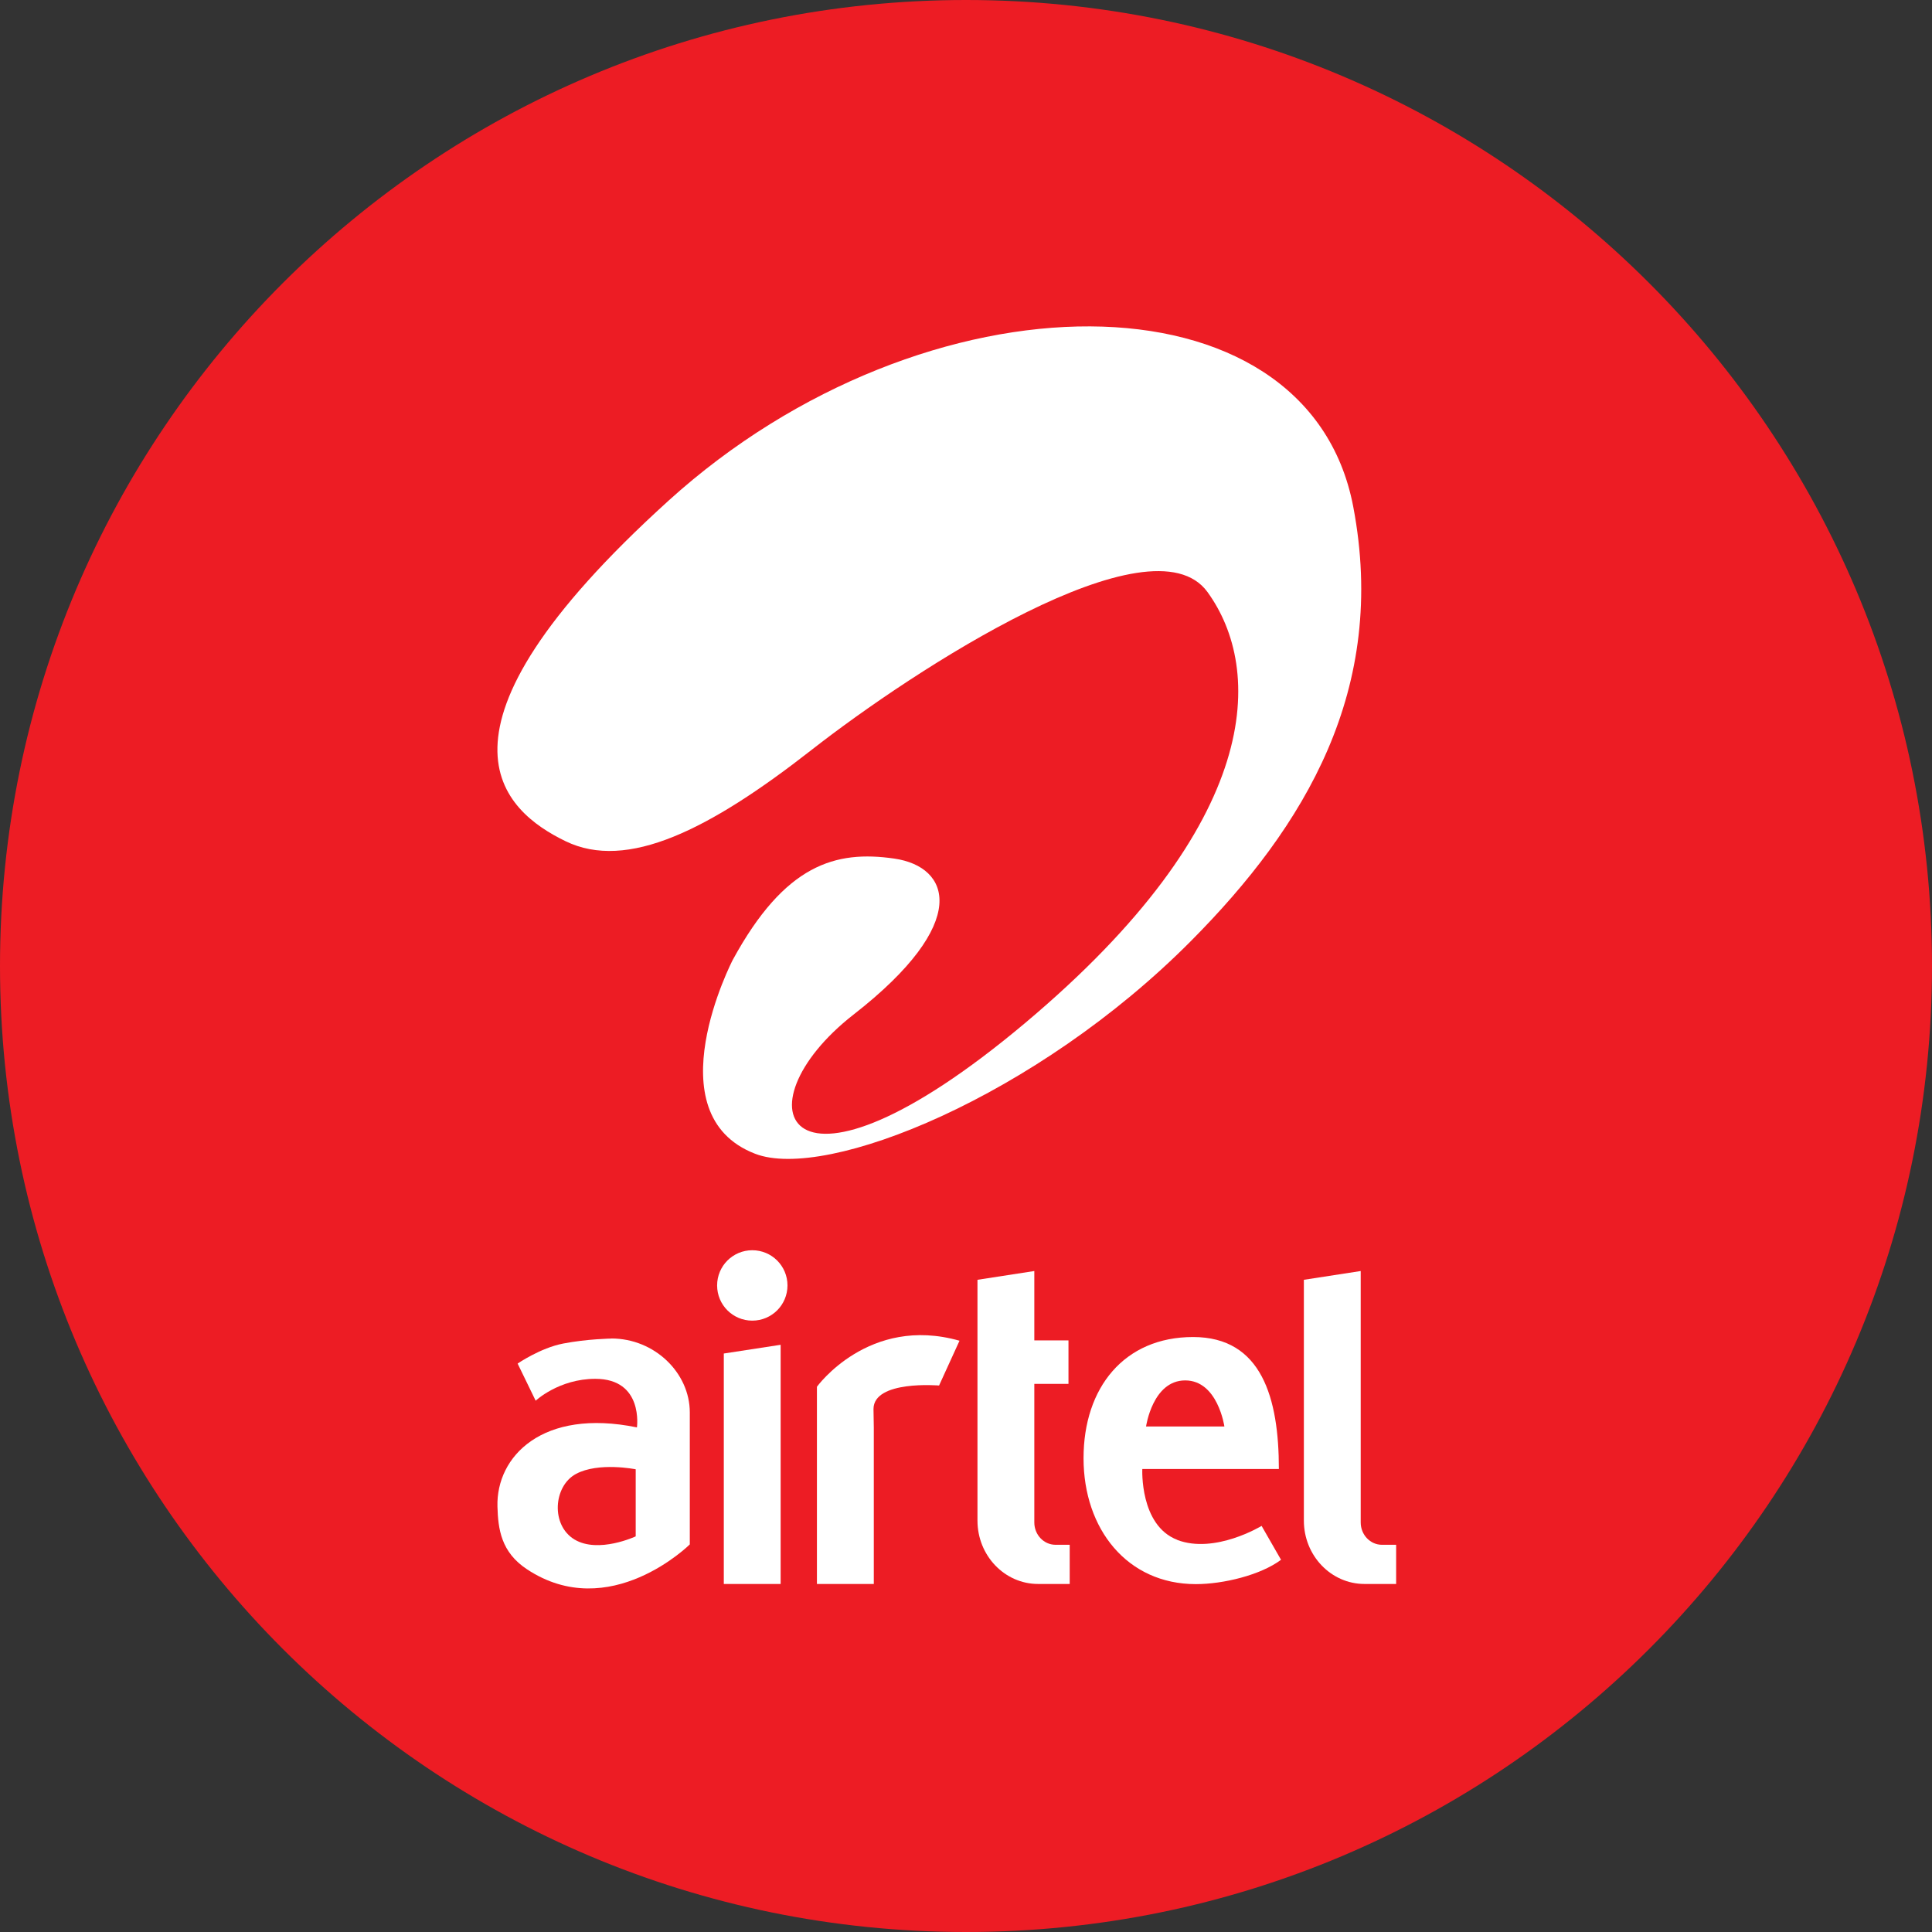 <svg width="50" height="50" viewBox="0 0 50 50" fill="none" xmlns="http://www.w3.org/2000/svg">
<rect x="0" y="0" width="50" height="50" fill="#333333" stroke="none"/>
<path d="M0 25C0 11.193 11.193 0 25 0C38.807 0 50 11.193 50 25C50 38.807 38.807 50 25 50C11.193 50 0 38.807 0 25Z" fill="#ED1C24"/>
<path d="M35.765 39.979C35.461 39.979 35.215 39.719 35.215 39.401V32.894L33.744 33.121V39.353C33.744 40.259 34.447 40.993 35.314 40.993H36.132V39.979H35.765Z" fill="white"/>
<path d="M18.732 40.994H20.203V34.803L18.732 35.029V40.994Z" fill="white"/>
<path d="M21.142 35.887V40.994H22.614V36.945L22.606 36.467C22.606 35.712 24.303 35.857 24.303 35.857L24.832 34.698C22.483 34.031 21.142 35.889 21.142 35.889V35.887Z" fill="white"/>
<path d="M26.768 39.401V35.815H27.652V34.689H26.768V32.894L25.297 33.121V39.353C25.297 40.259 26 40.993 26.866 40.993H27.684V39.979H27.318C27.013 39.979 26.768 39.719 26.768 39.401Z" fill="white"/>
<path d="M19.469 32.356C18.966 32.356 18.559 32.763 18.559 33.267C18.559 33.771 18.966 34.178 19.469 34.178C19.973 34.178 20.38 33.771 20.38 33.267C20.38 32.763 19.973 32.356 19.469 32.356Z" fill="white"/>
<path d="M30.468 39.851C29.491 39.476 29.563 38.017 29.563 38.017H33.097C33.097 36.186 32.656 34.602 30.877 34.602C29.098 34.602 28.042 35.908 28.042 37.739C28.042 39.571 29.17 40.997 30.949 40.997C31.656 40.997 32.623 40.764 33.153 40.367L32.65 39.49C32.65 39.49 31.443 40.226 30.466 39.853L30.468 39.851ZM30.673 35.725C31.517 35.725 31.687 36.917 31.687 36.917H29.66C29.66 36.917 29.829 35.725 30.673 35.725Z" fill="white"/>
<path d="M15.823 34.642C15.823 34.642 15.201 34.65 14.574 34.771C13.986 34.884 13.396 35.289 13.396 35.289L13.863 36.25C13.863 36.25 14.465 35.684 15.406 35.684C16.661 35.684 16.484 36.941 16.484 36.941C14.04 36.439 12.839 37.694 12.874 38.988C12.89 39.576 12.969 40.17 13.637 40.612C15.777 42.028 17.852 39.969 17.852 39.969V36.554C17.852 35.531 16.943 34.64 15.821 34.64L15.823 34.642ZM16.452 39.761C16.452 39.761 15.487 40.213 14.868 39.842C14.25 39.471 14.322 38.46 14.905 38.146C15.487 37.831 16.452 38.025 16.452 38.025V39.761Z" fill="white"/>
<path d="M17.299 12.96C10.643 18.99 13.042 20.997 14.636 21.77C16.228 22.544 18.351 21.482 21.004 19.407C23.658 17.332 29.801 13.329 31.249 15.321C32.696 17.316 32.728 21.273 26.521 26.483C20.313 31.693 19.026 28.646 22.09 26.257C25.155 23.868 24.591 22.429 23.144 22.22C21.625 22 20.313 22.365 18.963 24.843C18.963 24.843 16.896 28.836 19.542 29.859C21.385 30.573 26.827 28.377 30.824 24.351C33.77 21.386 35.923 17.84 35.021 13.109C33.838 6.91 23.958 6.926 17.301 12.958L17.299 12.96Z" fill="white"/>
</svg>
